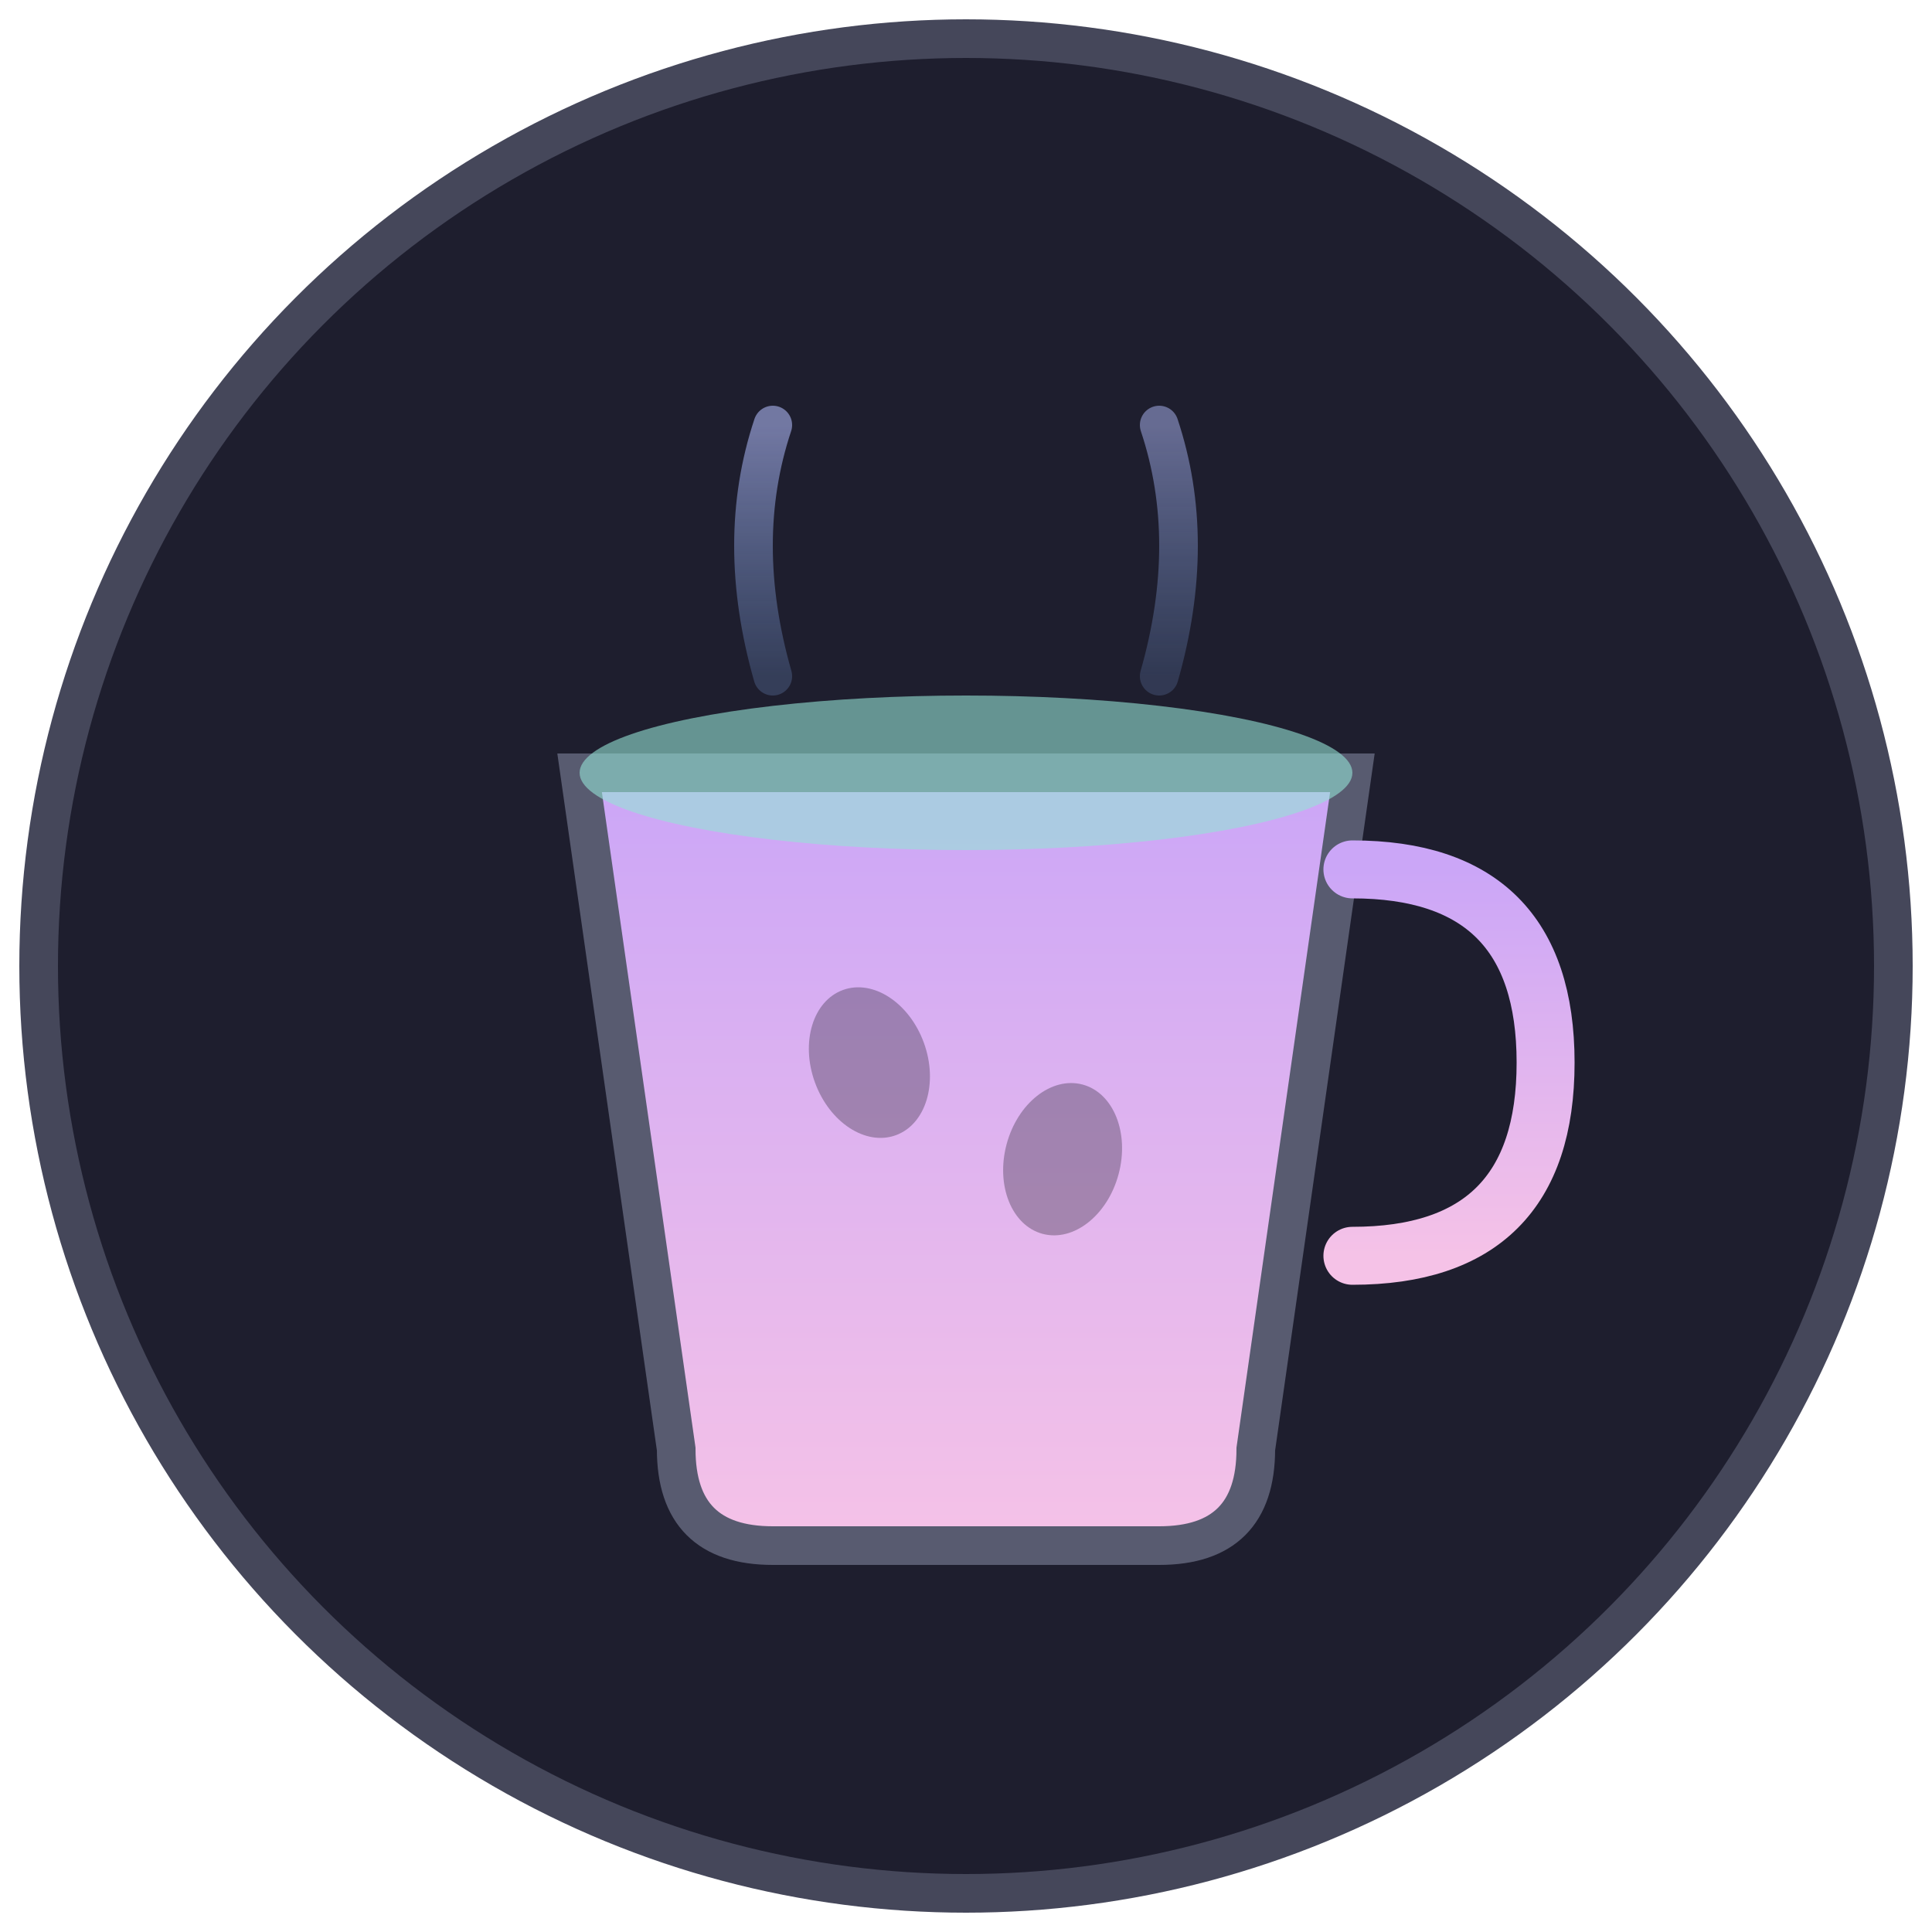 <svg xmlns="http://www.w3.org/2000/svg" viewBox="0 0 100 100">
  <defs>
    <linearGradient id="cupGradient" x1="0%" y1="0%" x2="0%" y2="100%">
      <stop offset="0%" style="stop-color:#cba6f7;stop-opacity:1" />
      <stop offset="100%" style="stop-color:#f5c2e7;stop-opacity:1" />
    </linearGradient>
    <linearGradient id="steamGradient" x1="0%" y1="0%" x2="0%" y2="100%">
      <stop offset="0%" style="stop-color:#b4befe;stop-opacity:0.8" />
      <stop offset="100%" style="stop-color:#89b4fa;stop-opacity:0.3" />
    </linearGradient>
  </defs>

  <!-- Background circle -->
  <circle cx="50" cy="50" r="48" fill="#1e1e2e" stroke="#45475a" stroke-width="2"/>

  <!-- Coffee cup body -->
  <path d="M 30 40 L 35 75 Q 35 80 40 80 L 60 80 Q 65 80 65 75 L 70 40 Z"
        fill="url(#cupGradient)" stroke="#585b70" stroke-width="2"/>

  <!-- Coffee liquid -->
  <ellipse cx="50" cy="40" rx="20" ry="4" fill="#94e2d5" opacity="0.6"/>

  <!-- Cup handle -->
  <path d="M 70 45 Q 80 45 80 55 Q 80 65 70 65"
        fill="none" stroke="url(#cupGradient)" stroke-width="3" stroke-linecap="round"/>

  <!-- Steam 1 -->
  <path d="M 40 35 Q 38 28 40 22"
        fill="none" stroke="url(#steamGradient)" stroke-width="2" stroke-linecap="round" opacity="0.7">
    <animate attributeName="opacity" values="0.7;0.3;0.7" dur="2s" repeatCount="indefinite"/>
  </path>

  <!-- Steam 2 -->
  <path d="M 50 35 Q 50 26 50 18"
        fill="none" stroke="url(#steamGradient)" stroke-width="2.5" stroke-linecap="round" opacity="0.8">
    <animate attributeName="opacity" values="0.8;0.4;0.8" dur="2.5s" repeatCount="indefinite"/>
  </path>

  <!-- Steam 3 -->
  <path d="M 60 35 Q 62 28 60 22"
        fill="none" stroke="url(#steamGradient)" stroke-width="2" stroke-linecap="round" opacity="0.6">
    <animate attributeName="opacity" values="0.6;0.2;0.6" dur="3s" repeatCount="indefinite"/>
  </path>

  <!-- Coffee beans decoration -->
  <ellipse cx="45" cy="55" rx="3" ry="4" fill="#11111b" opacity="0.3" transform="rotate(-20 45 55)"/>
  <ellipse cx="55" cy="60" rx="3" ry="4" fill="#11111b" opacity="0.3" transform="rotate(15 55 60)"/>
</svg>
